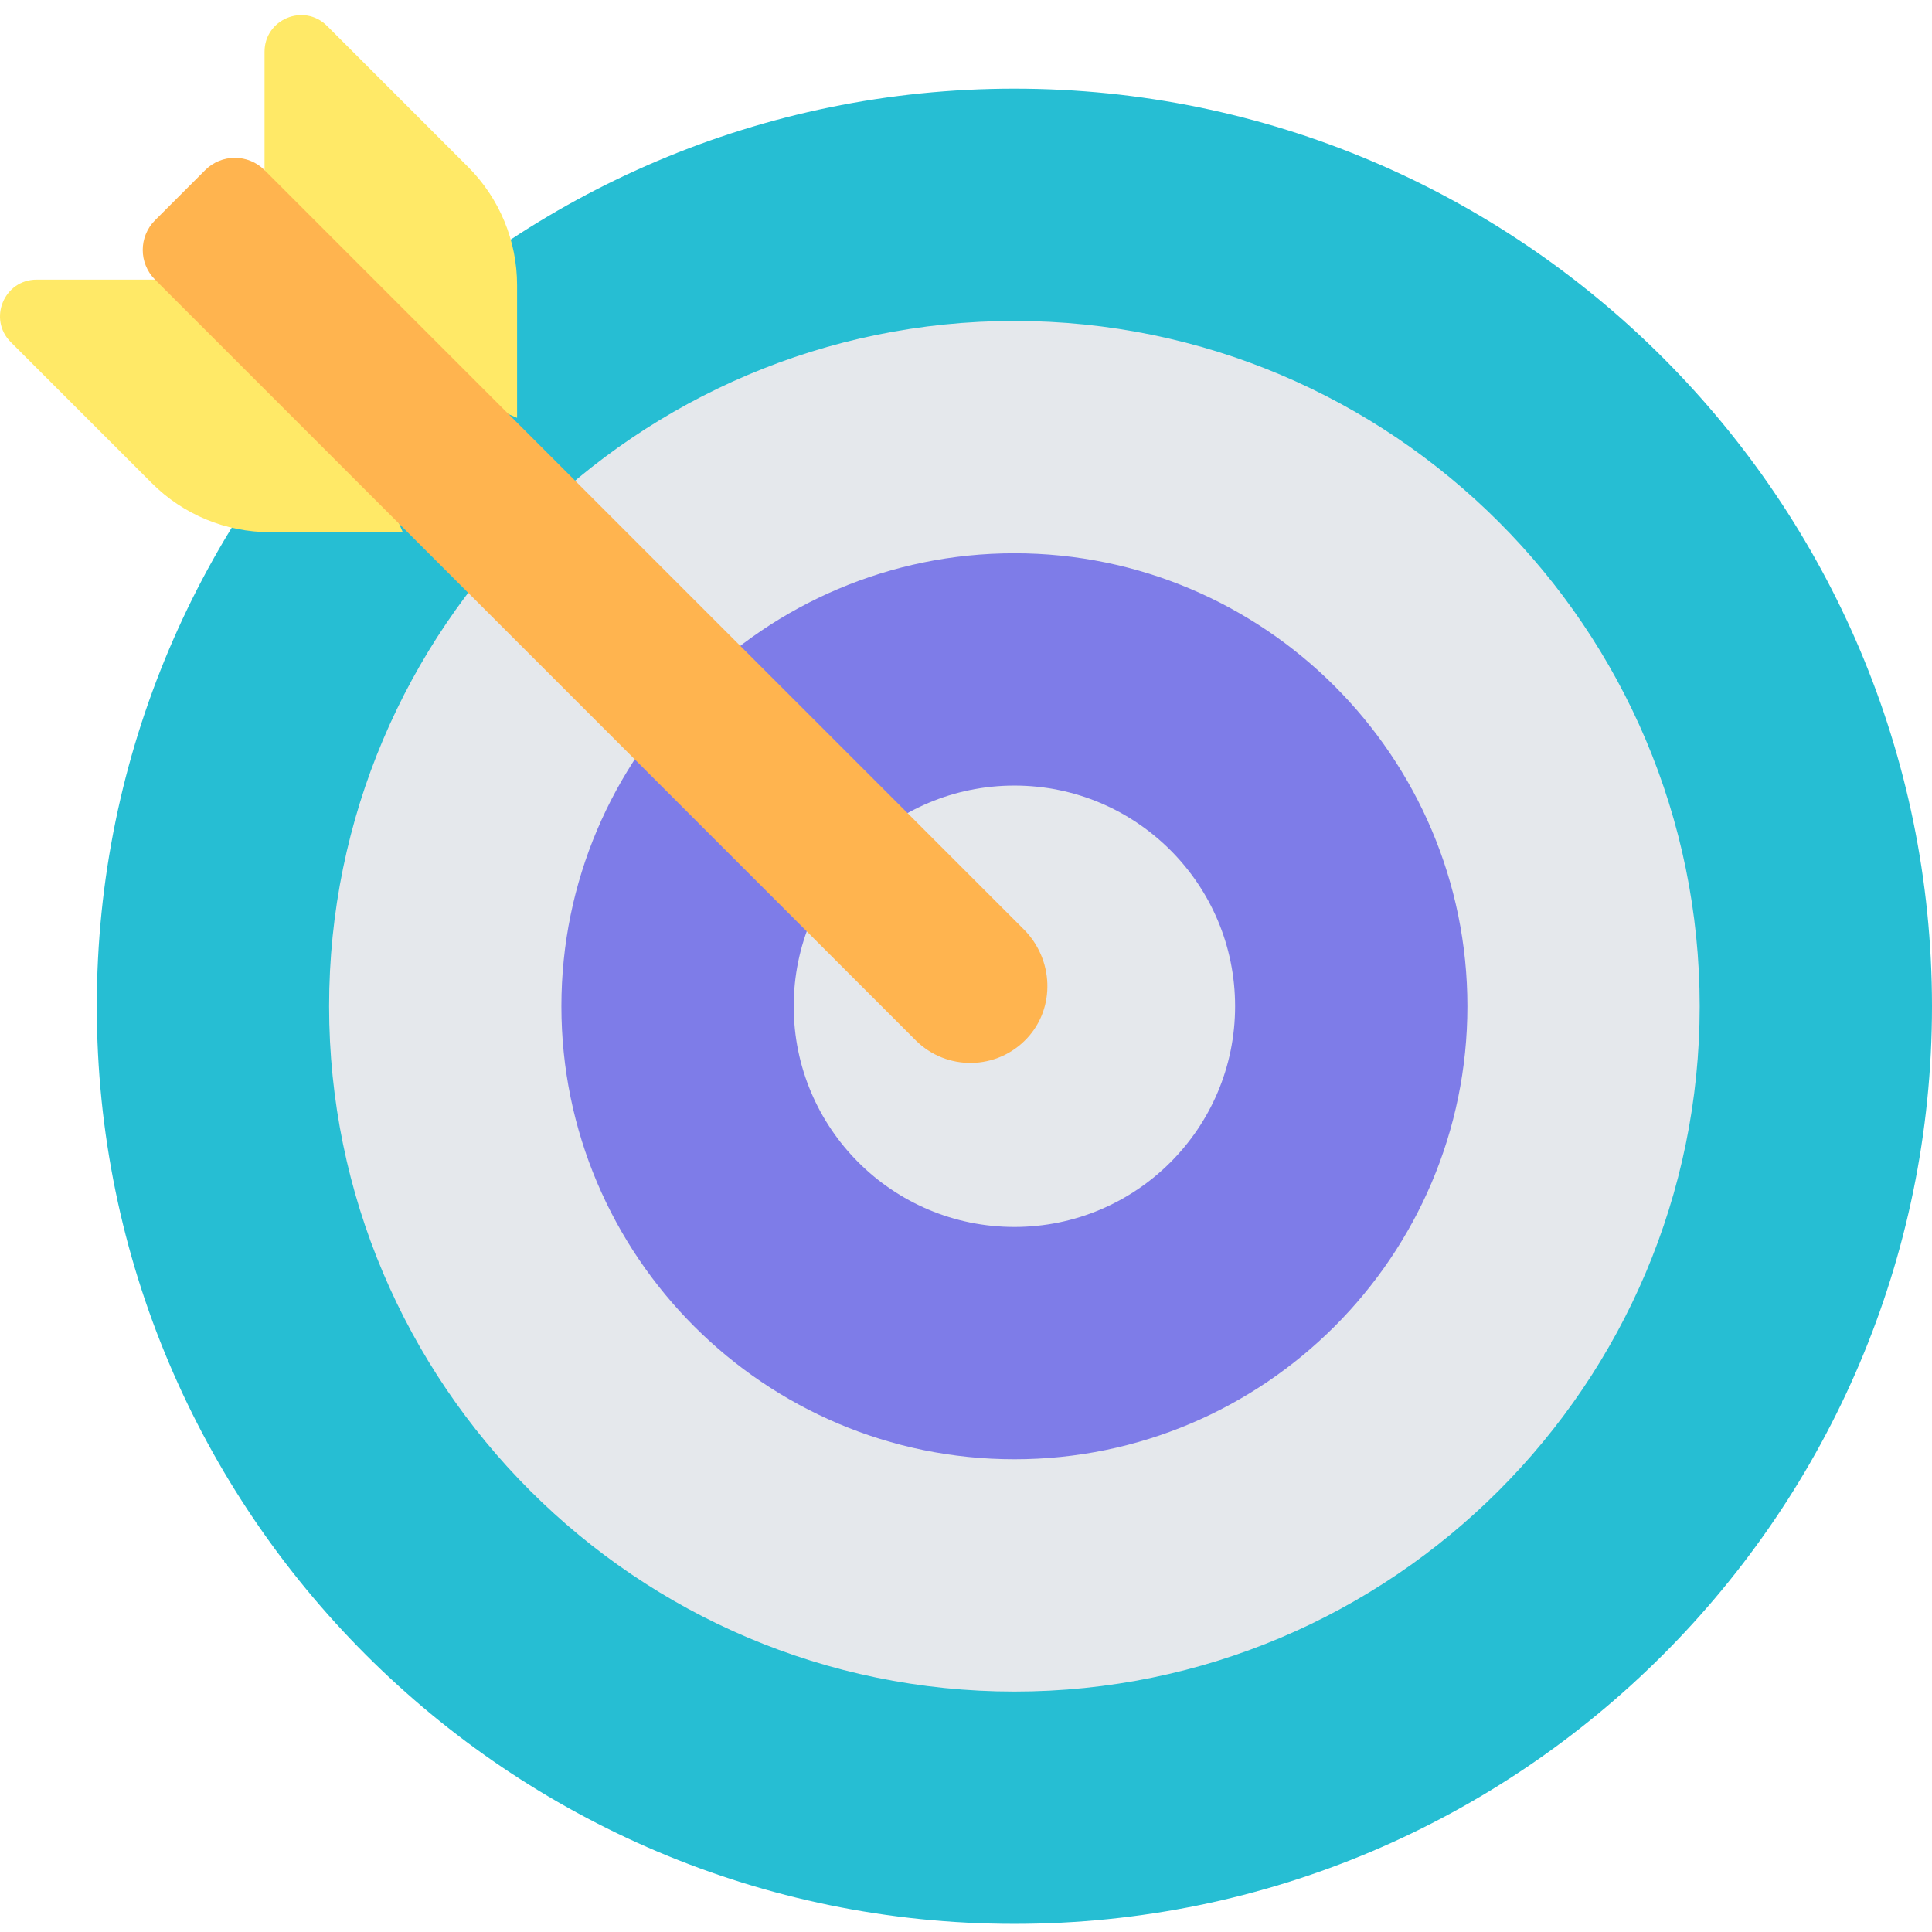 <svg height="511pt" viewBox="0 -3 512 511" width="511pt" xmlns="http://www.w3.org/2000/svg"><path d="m268.824 506.344c-134.086 0-243.172-109.086-243.172-243.176 0-134.086 109.086-243.172 243.172-243.172 134.09 0 243.176 109.086 243.176 243.172 0 134.09-109.086 243.176-243.176 243.176zm0 0" fill="#26bed3"/><path d="m268.824 444.781c-100.141 0-181.609-81.473-181.609-181.613s81.469-181.609 181.609-181.609 181.613 81.469 181.613 181.609-81.473 181.613-181.613 181.613zm0 0" fill="#e5e8ec"/><path d="m268.824 383.219c-66.195 0-120.047-53.855-120.047-120.051 0-66.195 53.852-120.047 120.047-120.047 66.195 0 120.051 53.852 120.051 120.047 0 66.195-53.855 120.051-120.051 120.051zm0 0" fill="#7e7ce8"/><path d="m327.312 263.168c0 32.301-26.188 58.488-58.488 58.488s-58.484-26.188-58.484-58.488 26.184-58.484 58.484-58.484 58.488 26.184 58.488 58.484zm0 0" fill="#e5e8ec"/><path d="m137.031 72.082c0-11.754-4.668-23.023-12.98-31.336l-37.383-37.387c-6.113-6.109-16.562-1.781-16.562 6.859v31.367l13.898 42.918 53.027 22.734zm0 0" fill="#ffe967"/><path d="m71.582 137.531c-11.754 0-23.023-4.668-31.336-12.98l-37.387-37.383c-6.109-6.113-1.781-16.562 6.859-16.562h31.367l42.918 13.898 22.734 53.027zm0 0" fill="#ffe967"/><path d="m271.328 242.805-201.223-201.219c-4.344-4.344-11.387-4.344-15.734 0l-13.285 13.285c-4.344 4.348-4.344 11.391 0 15.734l201.566 201.57c8.191 8.188 21.578 8.012 29.543-.539 7.582-8.145 7-20.961-.867-28.832zm0 0" fill="#ffb44f"/></svg>